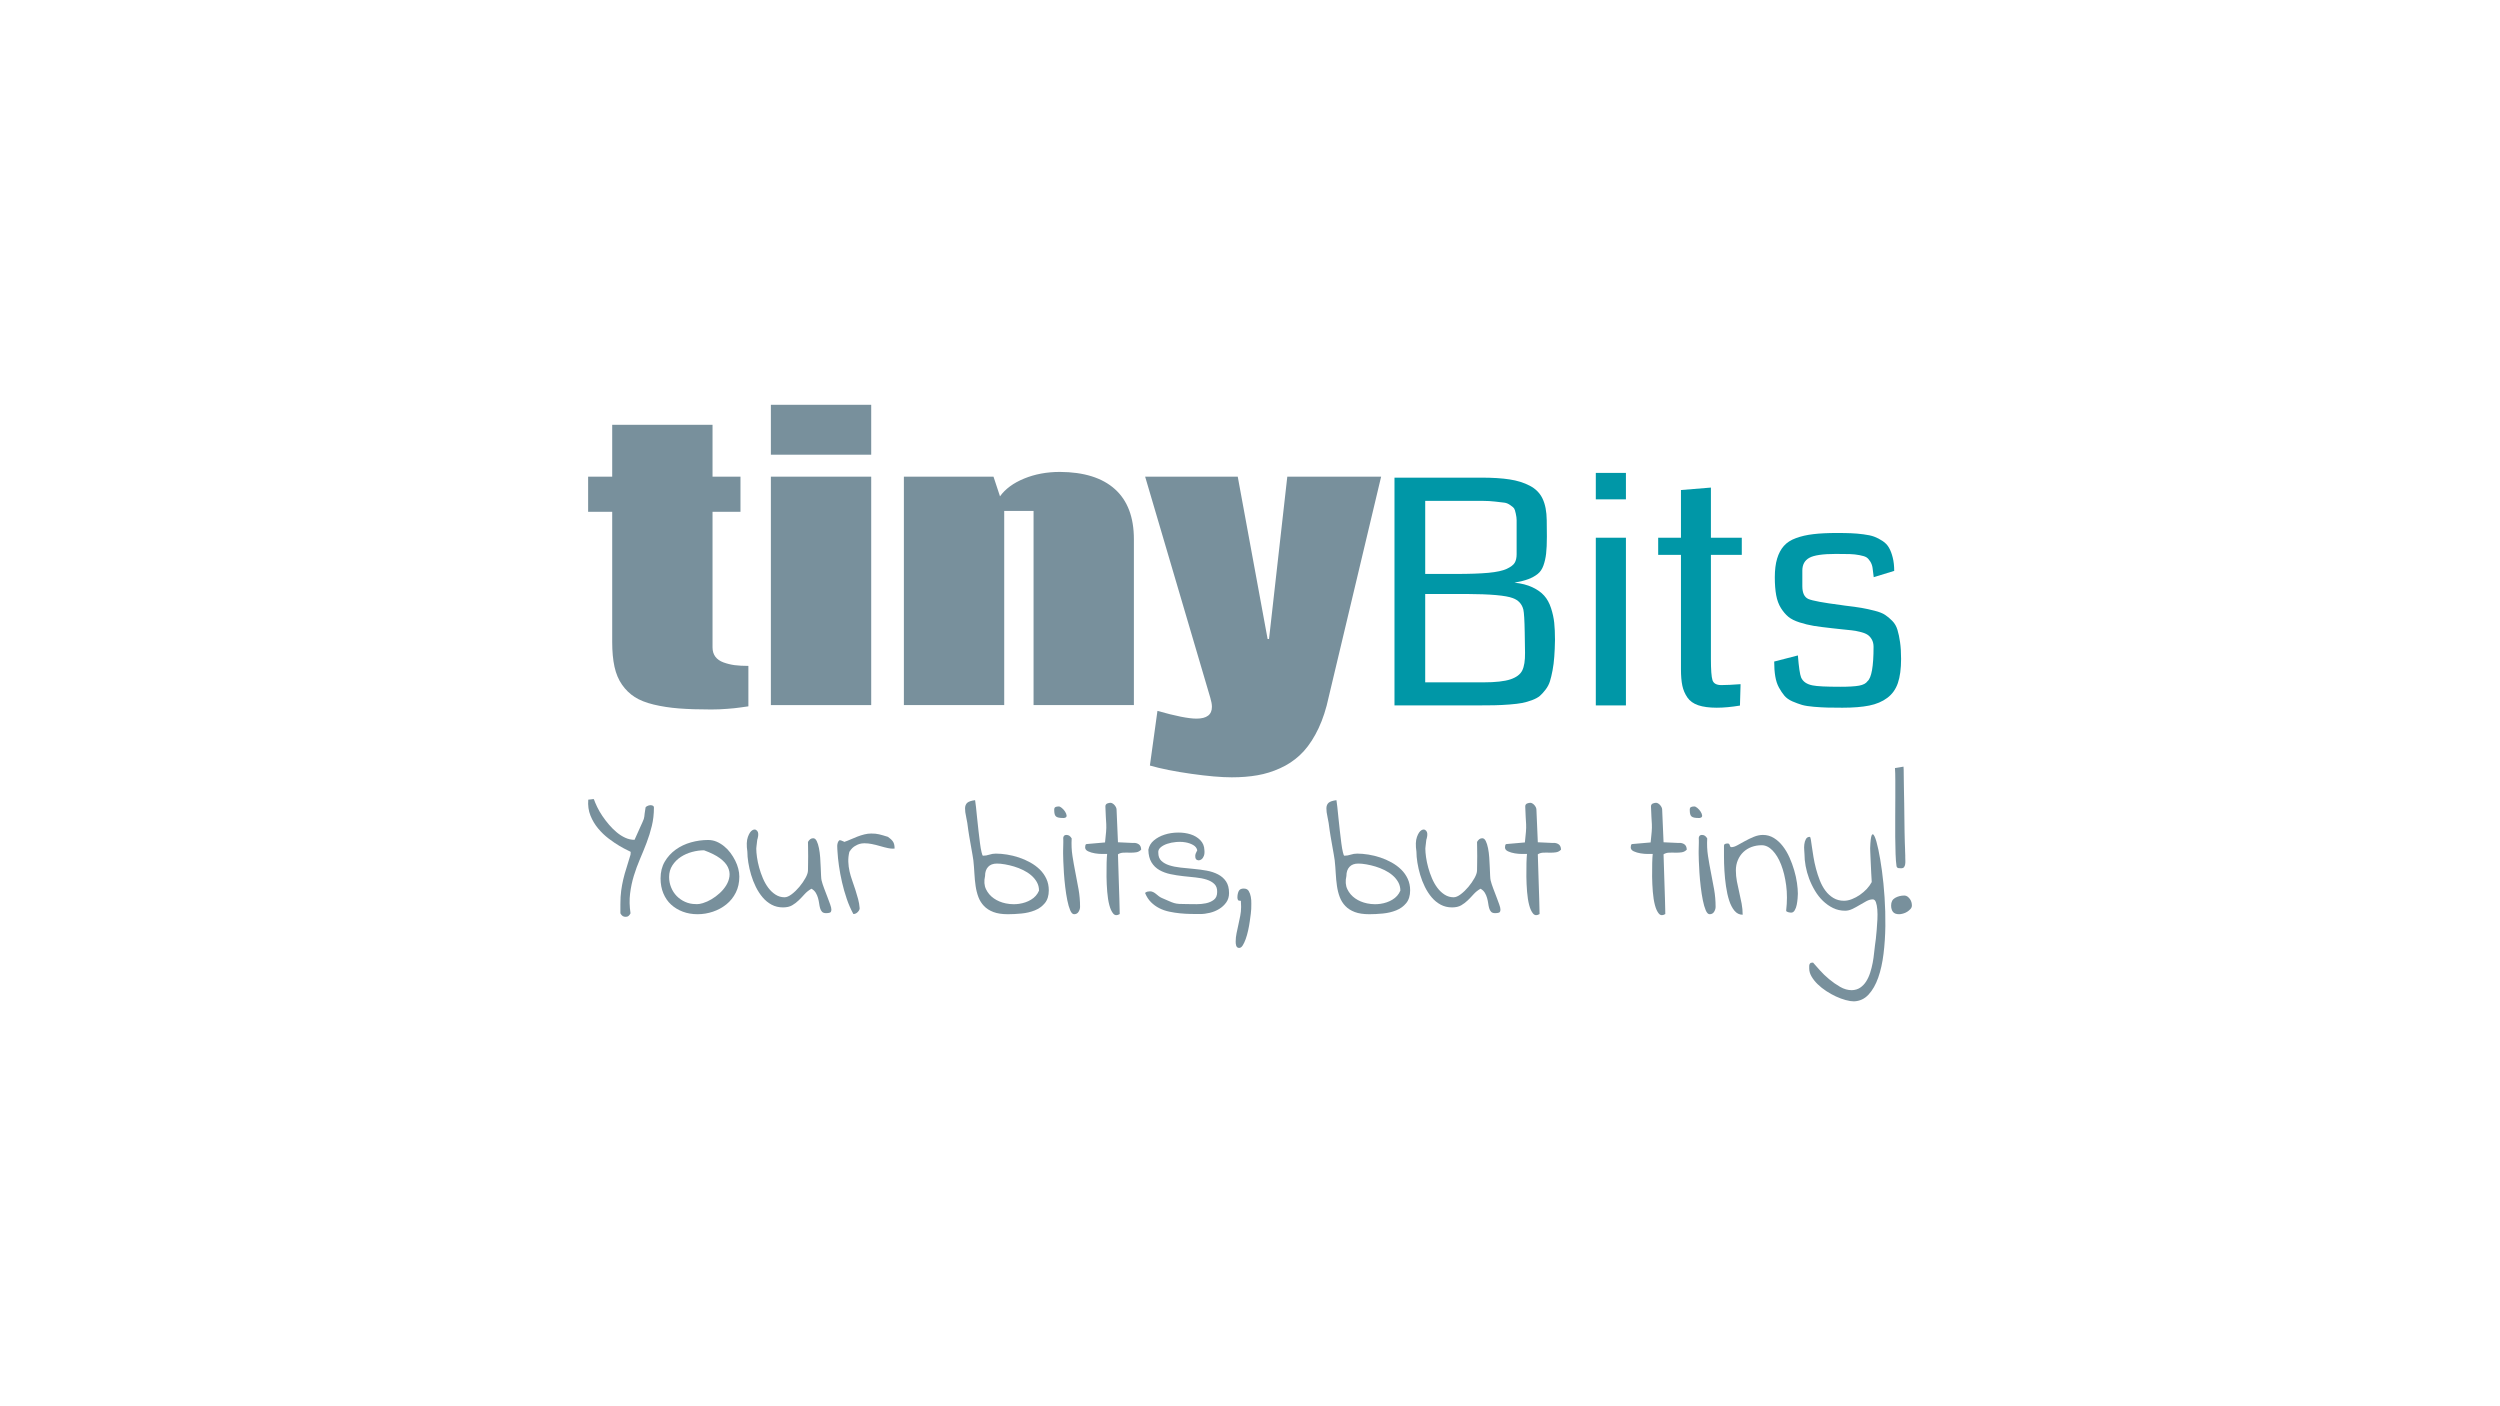 <svg version="1.1" viewBox="0.0 0.0 960.0 540.0" fill="none" stroke="none" stroke-linecap="square" stroke-miterlimit="10" xmlns:xlink="http://www.w3.org/1999/xlink" xmlns="http://www.w3.org/2000/svg">
<clipPath id="g34da94c6088_0_4.0">
<path d="m0 0l960.0 0l0 540.0l-960.0 0l0 -540.0z" clip-rule="nonzero"/>
</clipPath><g clip-path="url(#g34da94c6088_0_4.0)">
<path fill="none" d="m0 0l960.0 0l0 540.0l-960.0 0z" fill-rule="evenodd"/>
<path fill="#78909c" d="m235.084 163.134l0 19.905l-9.244 0l0 13.495l9.244 0l0 49.999c0 3.644 0.292 6.807 0.877 9.491c0.585 2.669 1.552 4.971 2.901 6.905c1.349 1.934 2.969 3.509 4.858 4.723c1.889 1.215 4.326 2.182 7.31 2.901c2.999 0.72 6.215 1.215 9.649 1.484c3.449 0.27 7.602 0.405 12.46 0.405c1.035 0 2.077 -0.022 3.126 -0.067c1.065 -0.045 2.047 -0.105 2.946 -0.18c0.9 -0.06 1.777 -0.135 2.632 -0.225c0.855 -0.09 1.604 -0.18 2.249 -0.27c0.66 -0.09 1.237 -0.172 1.732 -0.247c0.495 -0.06 0.877 -0.112 1.147 -0.157c0.27 -0.045 0.405 -0.067 0.405 -0.067l0 -15.519c-2.024 0 -3.794 -0.097 -5.308 -0.292c-1.499 -0.21 -2.924 -0.562 -4.273 -1.057c-1.349 -0.495 -2.384 -1.222 -3.104 -2.182c-0.72 -0.975 -1.08 -2.159 -1.08 -3.554l0 -52.091l10.729 0l0 -13.495l-10.729 0l0 -19.905z" fill-rule="evenodd"/><path fill="#78909c" d="m296.014 155.442l0 19.163l38.528 0l0 -19.163zm0 27.597l0 87.717l38.528 0l0 -87.717z" fill-rule="evenodd"/><path fill="#78909c" d="m407.01 181.218c-5.038 0 -9.626 0.855 -13.765 2.564c-4.138 1.709 -7.22 3.981 -9.244 6.815l-2.497 -7.557l-34.412 0l0 87.717l38.528 0l0 -74.56l11.268 0l0 74.56l38.528 0l0 -63.696c0 -8.457 -2.429 -14.867 -7.287 -19.23c-4.858 -4.363 -11.898 -6.568 -21.12 -6.613z" fill-rule="evenodd"/><path fill="#78909c" d="m439.735 183.04l25.033 84.951c0.405 1.35 0.607 2.497 0.607 3.441c0 3.014 -1.979 4.521 -5.938 4.521c-3.014 0 -8.007 -0.99 -14.979 -2.969l-2.901 20.985c4.228 1.215 9.514 2.272 15.857 3.171c6.343 0.9 11.538 1.349 15.587 1.349c3.599 0 6.882 -0.262 9.851 -0.787c2.969 -0.51 5.87 -1.409 8.704 -2.699c2.834 -1.275 5.353 -2.939 7.557 -4.993c2.204 -2.039 4.191 -4.671 5.96 -7.895c1.784 -3.209 3.239 -6.927 4.363 -11.156l20.917 -87.92l-36.032 0l-7.017 62.347l-0.54 0l-11.471 -62.347z" fill-rule="evenodd"/><path fill="#0097a7" d="m569.469 192.337c1.565 0 3.137 0.091 4.716 0.274c1.591 0.17 2.759 0.307 3.503 0.411c0.744 0.091 1.494 0.404 2.25 0.939c0.77 0.522 1.259 0.939 1.468 1.252c0.222 0.313 0.437 0.972 0.646 1.976c0.222 0.991 0.333 1.833 0.333 2.524c0 0.678 0 1.839 0 3.483c0 0.157 0 0.274 0 0.352l0 9.275c0 1.37 -0.248 2.465 -0.744 3.287c-0.483 0.822 -1.5 1.598 -3.052 2.328c-1.539 0.717 -3.894 1.226 -7.064 1.526c-3.17 0.287 -7.318 0.43 -12.445 0.43l-11.799 0l0 -28.059zm-6.398 35.749c9.236 0.039 15.184 0.567 17.845 1.585c2.152 0.783 3.503 2.25 4.05 4.403c0.274 1.213 0.45 4.148 0.528 8.805l0.117 7.807c0.039 2.974 -0.313 5.224 -1.057 6.751c-0.744 1.526 -2.27 2.674 -4.579 3.444c-2.309 0.757 -5.733 1.135 -10.273 1.135l-22.424 0l0 -33.929zm-27.589 -44.672l0 87.465l31.346 0c2.818 0 5.153 -0.02 7.005 -0.059c1.865 -0.039 3.803 -0.137 5.811 -0.293c2.022 -0.157 3.639 -0.352 4.853 -0.587c1.213 -0.235 2.472 -0.594 3.776 -1.076c1.318 -0.496 2.328 -1.044 3.033 -1.644c0.704 -0.613 1.435 -1.415 2.192 -2.407c0.77 -1.004 1.331 -2.074 1.683 -3.209c0.352 -1.135 0.685 -2.524 0.998 -4.168c0.313 -1.644 0.535 -3.392 0.665 -5.244c0.143 -1.865 0.235 -4.031 0.274 -6.496c0 -2.544 -0.098 -4.735 -0.294 -6.575c-0.196 -1.839 -0.607 -3.718 -1.233 -5.635c-0.626 -1.918 -1.5 -3.503 -2.622 -4.755c-1.109 -1.252 -2.622 -2.328 -4.54 -3.229c-1.918 -0.9 -4.207 -1.487 -6.868 -1.761c2.192 -0.391 3.979 -0.848 5.361 -1.37c1.396 -0.535 2.583 -1.194 3.561 -1.976c0.978 -0.783 1.709 -1.859 2.191 -3.229c0.496 -1.37 0.841 -2.896 1.037 -4.579c0.196 -1.683 0.294 -3.855 0.294 -6.516l-0.059 -6.34c-0.039 -3.326 -0.567 -6.066 -1.585 -8.218c-1.017 -2.152 -2.655 -3.816 -4.911 -4.99c-2.244 -1.174 -4.826 -1.983 -7.748 -2.426c-2.909 -0.457 -6.575 -0.685 -10.997 -0.685z" fill-rule="evenodd"/><path fill="#0097a7" d="m612.79 181.594l0 10.155l11.564 0l0 -10.155zm0 24.889l0 64.395l11.564 0l0 -64.395z" fill-rule="evenodd"/><path fill="#0097a7" d="m656.992 187.23l-11.505 0.939l0 18.315l-8.746 0l0 6.575l8.746 0l0 43.85c0 2.583 0.176 4.709 0.528 6.379c0.352 1.657 0.998 3.17 1.937 4.54c0.939 1.37 2.335 2.368 4.187 2.994c1.865 0.626 4.227 0.939 7.083 0.939c2.661 0 5.635 -0.274 8.922 -0.822l0.235 -8.218l0 0c-3.131 0.235 -5.596 0.352 -7.396 0.352c-1.839 0 -2.968 -0.626 -3.385 -1.878c-0.404 -1.252 -0.607 -3.992 -0.607 -8.218l0 -39.917l11.858 0l0 -6.575l-11.858 0l0 -19.254z" fill-rule="evenodd"/><path fill="#0097a7" d="m705.362 204.664c-3.561 0 -6.574 0.15 -9.04 0.45c-2.465 0.287 -4.69 0.796 -6.672 1.526c-1.97 0.717 -3.522 1.722 -4.657 3.013c-1.135 1.291 -1.996 2.915 -2.583 4.872c-0.587 1.957 -0.881 4.344 -0.881 7.162c0 2.661 0.176 4.95 0.528 6.868c0.352 1.918 0.959 3.561 1.82 4.931c0.861 1.37 1.807 2.485 2.837 3.346c1.044 0.861 2.485 1.585 4.324 2.172c1.839 0.587 3.659 1.031 5.459 1.331c1.8 0.287 4.129 0.587 6.985 0.9c0.939 0.117 2.191 0.254 3.757 0.411c1.565 0.157 2.824 0.287 3.776 0.391c0.965 0.091 2.042 0.287 3.229 0.587c1.2 0.287 2.133 0.639 2.798 1.057c0.665 0.404 1.233 1.011 1.702 1.82c0.47 0.796 0.704 1.761 0.704 2.896c0 7.514 -0.783 11.916 -2.348 13.208c-0.548 0.822 -1.618 1.383 -3.209 1.683c-1.578 0.287 -3.992 0.43 -7.24 0.43c-5.401 0 -8.942 -0.176 -10.625 -0.528c-2.231 -0.43 -3.698 -1.448 -4.403 -3.052c-0.47 -1.174 -0.881 -3.992 -1.233 -8.453l-9.099 2.348c0 2.113 0.137 4.005 0.411 5.674c0.274 1.657 0.744 3.092 1.409 4.305c0.665 1.213 1.37 2.263 2.113 3.15c0.744 0.874 1.768 1.598 3.072 2.172c1.318 0.561 2.544 1.011 3.679 1.35c1.135 0.326 2.661 0.567 4.579 0.724c1.918 0.157 3.607 0.254 5.068 0.294c1.474 0.039 3.424 0.059 5.851 0.059c4.148 0 7.579 -0.274 10.292 -0.822c2.726 -0.548 5.035 -1.526 6.927 -2.935c1.905 -1.409 3.268 -3.313 4.09 -5.714c0.822 -2.413 1.233 -5.498 1.233 -9.255c0 -2.465 -0.13 -4.598 -0.391 -6.398c-0.248 -1.8 -0.581 -3.385 -0.998 -4.755c-0.404 -1.37 -1.07 -2.524 -1.996 -3.463c-0.913 -0.939 -1.833 -1.709 -2.759 -2.309c-0.913 -0.613 -2.25 -1.141 -4.011 -1.585c-1.761 -0.457 -3.437 -0.822 -5.029 -1.096c-1.578 -0.274 -3.718 -0.567 -6.418 -0.881c-0.352 -0.039 -0.88 -0.117 -1.585 -0.235c-6.731 -0.861 -10.873 -1.631 -12.425 -2.309c-1.539 -0.691 -2.309 -2.328 -2.309 -4.911l0 -5.988c0 -2.27 0.887 -3.9 2.661 -4.892c1.787 -1.004 5.185 -1.507 10.194 -1.507c2.348 0 4.148 0.02 5.4 0.059c1.252 0.039 2.492 0.176 3.718 0.411c1.239 0.235 2.113 0.509 2.622 0.822c0.509 0.313 0.998 0.841 1.468 1.585c0.47 0.744 0.77 1.559 0.9 2.446c0.143 0.874 0.294 2.074 0.45 3.6l7.866 -2.407c0 -1.918 -0.189 -3.62 -0.567 -5.107c-0.365 -1.487 -0.841 -2.746 -1.428 -3.776c-0.587 -1.044 -1.422 -1.918 -2.505 -2.622c-1.07 -0.704 -2.133 -1.252 -3.189 -1.644c-1.057 -0.391 -2.439 -0.691 -4.148 -0.9c-1.696 -0.222 -3.261 -0.359 -4.696 -0.411c-1.422 -0.065 -3.248 -0.098 -5.479 -0.098z" fill-rule="evenodd"/><path fill="#78909c" d="m227.635 306.864c-0.224 0.045 -0.458 0.078 -0.704 0.101c-0.246 0.022 -0.469 0.045 -0.671 0.067c-0.201 0.022 -0.324 0.034 -0.369 0.034c-0.179 2.235 0.101 4.27 0.838 6.103c0.738 1.833 1.721 3.487 2.951 4.963c1.23 1.475 2.582 2.772 4.057 3.89c1.475 1.118 2.839 2.045 4.091 2.783c1.252 0.738 2.314 1.308 3.186 1.71c0.872 0.402 1.263 0.626 1.174 0.671c0 0.089 -0.011 0.257 -0.034 0.503c-0.022 0.246 -0.034 0.414 -0.034 0.503c-0.537 1.878 -1.051 3.565 -1.542 5.063c-0.492 1.498 -0.905 2.962 -1.241 4.393c-0.335 1.431 -0.604 2.895 -0.805 4.393c-0.201 1.498 -0.302 3.208 -0.302 5.13c0 0.134 0 0.369 0 0.704c0 0.335 0 0.693 0 1.073c0 0.38 0 0.738 0 1.073c0 0.335 0 0.57 0 0.704c0.268 0.492 0.559 0.838 0.872 1.039c0.313 0.201 0.693 0.302 1.14 0.302c0.447 0 0.805 -0.101 1.073 -0.302c0.268 -0.201 0.537 -0.548 0.805 -1.039c-0.402 -2.682 -0.458 -5.208 -0.168 -7.578c0.291 -2.37 0.771 -4.65 1.442 -6.84c0.671 -2.191 1.453 -4.325 2.347 -6.404c0.894 -2.079 1.744 -4.169 2.548 -6.27c0.805 -2.101 1.475 -4.258 2.012 -6.471c0.537 -2.213 0.805 -4.549 0.805 -7.008c0 -0.402 -0.168 -0.671 -0.503 -0.805c-0.251 -0.101 -0.516 -0.151 -0.792 -0.151c-0.092 0 -0.186 0.006 -0.281 0.017c-0.38 0.045 -0.749 0.168 -1.107 0.369c-0.358 0.201 -0.537 0.391 -0.537 0.57c-0.179 0.984 -0.291 1.71 -0.335 2.18c-0.045 0.469 -0.089 0.872 -0.134 1.207c-0.045 0.335 -0.112 0.648 -0.201 0.939c-0.089 0.291 -0.268 0.727 -0.537 1.308c-0.268 0.581 -0.637 1.397 -1.107 2.448c-0.469 1.051 -1.107 2.47 -1.911 4.258c-1.207 0 -2.381 -0.257 -3.521 -0.771c-1.14 -0.514 -2.235 -1.207 -3.286 -2.079c-1.051 -0.872 -2.045 -1.855 -2.984 -2.951c-0.939 -1.095 -1.8 -2.224 -2.582 -3.387c-0.782 -1.162 -1.442 -2.302 -1.978 -3.42c-0.537 -1.118 -0.961 -2.124 -1.274 -3.018z" fill-rule="evenodd"/><path fill="#78909c" d="m270.354 326.513c2.593 0.939 4.627 1.956 6.103 3.051c1.475 1.095 2.493 2.235 3.051 3.42c0.559 1.185 0.76 2.37 0.604 3.554c-0.156 1.185 -0.57 2.325 -1.241 3.42c-0.671 1.095 -1.509 2.101 -2.515 3.018c-1.006 0.917 -2.057 1.699 -3.152 2.347c-1.095 0.648 -2.191 1.14 -3.286 1.475c-0.865 0.265 -1.625 0.397 -2.281 0.397c-0.175 0 -0.342 -0.009 -0.502 -0.028c-1.431 0 -2.772 -0.279 -4.024 -0.838c-1.252 -0.559 -2.336 -1.308 -3.253 -2.247c-0.917 -0.939 -1.632 -2.045 -2.146 -3.32c-0.514 -1.274 -0.771 -2.604 -0.771 -3.99c0 -1.699 0.425 -3.197 1.274 -4.493c0.849 -1.297 1.923 -2.37 3.219 -3.219c1.297 -0.849 2.738 -1.487 4.326 -1.911c1.587 -0.425 3.118 -0.637 4.594 -0.637zm1.542 -3.957c-2.191 0 -4.37 0.302 -6.539 0.905c-2.168 0.604 -4.124 1.531 -5.868 2.783c-1.744 1.252 -3.152 2.794 -4.225 4.627c-1.073 1.833 -1.61 3.979 -1.61 6.438c0 2.101 0.358 4.013 1.073 5.734c0.715 1.721 1.71 3.163 2.984 4.326c1.274 1.162 2.772 2.068 4.493 2.716c1.721 0.648 3.61 0.972 5.667 0.972c2.012 0 3.979 -0.324 5.902 -0.972c1.923 -0.648 3.644 -1.587 5.164 -2.817c1.52 -1.229 2.727 -2.738 3.621 -4.527c0.894 -1.788 1.341 -3.823 1.341 -6.103c0 -0.984 -0.134 -2.001 -0.402 -3.051c-0.268 -1.051 -0.659 -2.09 -1.174 -3.118c-0.514 -1.028 -1.129 -2.023 -1.844 -2.984c-0.715 -0.961 -1.531 -1.811 -2.448 -2.548c-0.917 -0.738 -1.878 -1.319 -2.884 -1.744c-1.006 -0.425 -2.09 -0.637 -3.253 -0.637z" fill-rule="evenodd"/><path fill="#78909c" d="m289.757 318.537c-0.248 0 -0.512 0.077 -0.792 0.231c-0.693 0.38 -1.285 1.252 -1.777 2.615c-0.492 1.364 -0.559 3.252 -0.201 5.667c0 1.252 0.123 2.649 0.369 4.191c0.246 1.542 0.604 3.107 1.073 4.694c0.469 1.587 1.073 3.13 1.811 4.627c0.738 1.498 1.61 2.839 2.616 4.024c1.006 1.185 2.157 2.124 3.454 2.817c1.297 0.693 2.75 1.039 4.359 1.039c1.431 0 2.604 -0.268 3.521 -0.805c0.917 -0.536 1.755 -1.174 2.515 -1.911c0.76 -0.738 1.509 -1.52 2.247 -2.347c0.738 -0.827 1.621 -1.531 2.649 -2.112c0.715 0.402 1.263 0.917 1.643 1.542c0.38 0.626 0.671 1.297 0.872 2.012c0.201 0.715 0.346 1.408 0.436 2.079c0.089 0.671 0.212 1.285 0.369 1.844c0.156 0.559 0.402 1.017 0.738 1.375c0.335 0.358 0.861 0.536 1.576 0.536c0.581 0 1.062 -0.067 1.442 -0.201c0.38 -0.134 0.57 -0.536 0.57 -1.207c0 -0.447 -0.156 -1.107 -0.469 -1.978c-0.313 -0.872 -0.671 -1.833 -1.073 -2.884c-0.402 -1.051 -0.816 -2.135 -1.241 -3.253c-0.425 -1.118 -0.749 -2.124 -0.972 -3.018c-0.089 -0.313 -0.156 -0.928 -0.201 -1.844c-0.045 -0.917 -0.089 -1.978 -0.134 -3.185c-0.045 -1.207 -0.112 -2.459 -0.201 -3.755c-0.089 -1.297 -0.246 -2.504 -0.469 -3.621c-0.224 -1.118 -0.514 -2.034 -0.872 -2.75c-0.358 -0.715 -0.805 -1.073 -1.341 -1.073c-0.447 0 -0.827 0.123 -1.14 0.369c-0.313 0.246 -0.604 0.592 -0.872 1.039c0 0.402 0.011 1.118 0.034 2.146c0.022 1.028 0.034 2.124 0.034 3.286c0 1.162 -0.011 2.258 -0.034 3.286c-0.022 1.028 -0.034 1.766 -0.034 2.213c0 0.805 -0.324 1.788 -0.972 2.951c-0.648 1.162 -1.431 2.291 -2.347 3.387c-0.917 1.095 -1.889 2.034 -2.917 2.817c-1.028 0.782 -1.945 1.174 -2.75 1.174c-1.252 0 -2.403 -0.335 -3.454 -1.006c-1.051 -0.671 -1.978 -1.542 -2.783 -2.615c-0.805 -1.073 -1.498 -2.291 -2.079 -3.655c-0.581 -1.364 -1.062 -2.738 -1.442 -4.124c-0.38 -1.386 -0.659 -2.716 -0.838 -3.99c-0.179 -1.274 -0.268 -2.381 -0.268 -3.32c0 -0.134 0.022 -0.38 0.067 -0.738c0.045 -0.358 0.089 -0.738 0.134 -1.14c0.045 -0.402 0.089 -0.794 0.134 -1.174c0.045 -0.38 0.112 -0.659 0.201 -0.838c0.358 -1.386 0.291 -2.358 -0.201 -2.917c-0.293 -0.333 -0.621 -0.499 -0.985 -0.499z" fill-rule="evenodd"/><path fill="#78909c" d="m334.535 320.075c-0.849 0 -1.721 0.112 -2.616 0.335c-0.894 0.224 -1.777 0.503 -2.649 0.838c-0.872 0.335 -1.732 0.693 -2.582 1.073c-0.849 0.38 -1.677 0.704 -2.481 0.972c-0.089 -0.089 -0.313 -0.201 -0.671 -0.335c-0.358 -0.134 -0.581 -0.224 -0.671 -0.268l-0.134 0c-0.089 0 -0.134 -0.011 -0.134 -0.034c0 -0.022 -0.022 -0.034 -0.067 -0.034c-0.045 0 -0.067 0.011 -0.067 0.034c0 0.022 -0.022 0.034 -0.067 0.034l-0.134 0c-0.268 0.268 -0.458 0.581 -0.57 0.939c-0.112 0.358 -0.179 0.738 -0.201 1.14c-0.022 0.402 -0.011 0.794 0.034 1.174c0.045 0.38 0.067 0.727 0.067 1.039c0.089 1.654 0.279 3.498 0.57 5.533c0.291 2.034 0.682 4.124 1.174 6.27c0.492 2.146 1.095 4.27 1.811 6.371c0.715 2.101 1.565 4.046 2.548 5.834c0.626 0 1.185 -0.257 1.677 -0.771c0.492 -0.514 0.738 -0.995 0.738 -1.442c-0.089 -1.207 -0.291 -2.392 -0.604 -3.554c-0.313 -1.162 -0.659 -2.336 -1.039 -3.521c-0.38 -1.185 -0.782 -2.37 -1.207 -3.554c-0.425 -1.185 -0.771 -2.37 -1.039 -3.554c-0.268 -1.185 -0.425 -2.403 -0.469 -3.655c-0.045 -1.252 0.089 -2.526 0.402 -3.823c0.715 -1.162 1.542 -1.967 2.481 -2.414c0.894 -0.536 1.855 -0.827 2.884 -0.872c0.171 -0.007 0.344 -0.011 0.518 -0.011c0.869 0 1.77 0.093 2.701 0.279c1.118 0.224 2.202 0.492 3.253 0.805c1.051 0.313 2.057 0.57 3.018 0.771c0.665 0.139 1.272 0.209 1.82 0.209c0.243 0 0.475 -0.014 0.695 -0.041c0 -0.715 -0.067 -1.297 -0.201 -1.744c-0.134 -0.447 -0.324 -0.827 -0.57 -1.14c-0.246 -0.313 -0.514 -0.592 -0.805 -0.838c-0.291 -0.246 -0.615 -0.503 -0.972 -0.771c-0.715 -0.224 -1.341 -0.414 -1.878 -0.57c-0.536 -0.156 -1.039 -0.291 -1.509 -0.402c-0.469 -0.112 -0.939 -0.19 -1.408 -0.235c-0.469 -0.045 -1.017 -0.067 -1.643 -0.067z" fill-rule="evenodd"/><path fill="#78909c" d="m382.821 331.61c0.894 0 1.922 0.101 3.085 0.302c1.162 0.201 2.336 0.481 3.521 0.838c1.185 0.358 2.347 0.816 3.487 1.375c1.14 0.559 2.157 1.218 3.051 1.978c0.894 0.76 1.621 1.632 2.18 2.615c0.559 0.984 0.838 2.079 0.838 3.286c-0.626 1.475 -1.654 2.638 -3.085 3.487c-1.341 0.805 -2.861 1.33 -4.56 1.576c-0.692 0.1 -1.386 0.15 -2.082 0.15c-1.012 0 -2.028 -0.106 -3.048 -0.318c-1.721 -0.358 -3.241 -0.995 -4.56 -1.911c-1.319 -0.917 -2.325 -2.09 -3.018 -3.521c-0.693 -1.431 -0.816 -3.13 -0.369 -5.097c0 -1.475 0.391 -2.638 1.174 -3.487c0.782 -0.849 1.911 -1.274 3.387 -1.274zm-8.383 -24.343c-1.431 0.179 -2.437 0.514 -3.018 1.006c-0.536 0.492 -0.816 1.185 -0.838 2.079c-0.022 0.894 0.123 2.034 0.436 3.42c0.313 1.386 0.581 3.062 0.805 5.03c0.045 0.313 0.156 1.028 0.335 2.146c0.179 1.118 0.391 2.336 0.637 3.655c0.246 1.319 0.458 2.526 0.637 3.621c0.179 1.095 0.291 1.799 0.335 2.112c0.179 1.699 0.313 3.387 0.402 5.063c0.089 1.677 0.246 3.286 0.469 4.828c0.224 1.542 0.581 2.962 1.073 4.258c0.492 1.297 1.207 2.437 2.146 3.42c0.939 0.984 2.146 1.755 3.621 2.314c1.475 0.559 3.331 0.838 5.566 0.838c1.61 0 3.353 -0.089 5.231 -0.268c1.833 -0.179 3.532 -0.581 5.097 -1.207c1.565 -0.626 2.85 -1.554 3.856 -2.783c1.006 -1.229 1.509 -2.872 1.509 -4.929c0 -1.609 -0.313 -3.085 -0.939 -4.426c-0.626 -1.341 -1.464 -2.526 -2.515 -3.554c-1.051 -1.028 -2.28 -1.934 -3.689 -2.716c-1.408 -0.782 -2.861 -1.419 -4.359 -1.911c-1.498 -0.492 -3.007 -0.861 -4.527 -1.107c-1.52 -0.246 -2.951 -0.369 -4.292 -0.369c-0.894 0 -1.732 0.134 -2.515 0.402c-0.782 0.268 -1.576 0.402 -2.381 0.402c-0.015 0.007 -0.03 0.011 -0.045 0.011c-0.167 0 -0.353 -0.451 -0.558 -1.352c-0.224 -0.894 -0.425 -2.057 -0.604 -3.487c-0.179 -1.431 -0.369 -3.007 -0.57 -4.728c-0.201 -1.721 -0.38 -3.375 -0.536 -4.963c-0.156 -1.587 -0.302 -3.007 -0.436 -4.258c-0.134 -1.252 -0.246 -2.101 -0.335 -2.548z" fill-rule="evenodd"/><path fill="#78909c" d="m406.587 309.675c-0.032 0 -0.062 0.002 -0.092 0.006c-0.492 0 -0.894 0.078 -1.207 0.235c-0.313 0.156 -0.469 0.503 -0.469 1.039c0 0.715 0.056 1.274 0.168 1.677c0.112 0.402 0.291 0.704 0.537 0.905c0.246 0.201 0.592 0.346 1.039 0.436c0.447 0.089 1.006 0.134 1.677 0.134l0.335 0c0.715 -0.089 1.051 -0.402 1.006 -0.939c-0.045 -0.447 -0.235 -0.939 -0.57 -1.475c-0.335 -0.536 -0.76 -1.017 -1.274 -1.442c-0.465 -0.384 -0.848 -0.576 -1.149 -0.576zm2.926 10.937c-0.984 0 -1.386 0.693 -1.207 2.079c0 0.179 0 0.514 0 1.006c0 0.492 -0.011 1.006 -0.034 1.542c-0.022 0.536 -0.034 1.051 -0.034 1.542c0 0.492 0 0.827 0 1.006c0 0.492 0.022 1.419 0.067 2.783c0.045 1.364 0.123 2.906 0.235 4.627c0.112 1.721 0.279 3.521 0.503 5.398c0.224 1.878 0.492 3.588 0.805 5.13c0.313 1.542 0.682 2.817 1.107 3.823c0.425 1.006 0.928 1.509 1.509 1.509c0.76 0 1.33 -0.313 1.71 -0.939c0.38 -0.626 0.57 -1.252 0.57 -1.878c0 -2.325 -0.19 -4.56 -0.57 -6.706c-0.38 -2.146 -0.782 -4.281 -1.207 -6.404c-0.425 -2.124 -0.805 -4.27 -1.14 -6.438c-0.335 -2.168 -0.436 -4.415 -0.302 -6.74c-0.268 -0.447 -0.559 -0.782 -0.872 -1.006c-0.313 -0.224 -0.693 -0.335 -1.14 -0.335z" fill-rule="evenodd"/><path fill="#78909c" d="m426.413 308.273c-0.134 0 -0.324 0.022 -0.57 0.067c-0.246 0.045 -0.469 0.112 -0.671 0.201c-0.201 0.089 -0.369 0.224 -0.503 0.402c-0.134 0.179 -0.201 0.425 -0.201 0.738c0.045 1.609 0.101 2.917 0.168 3.923c0.067 1.006 0.123 1.967 0.168 2.884c0.045 0.917 0.022 1.9 -0.067 2.951c-0.089 1.051 -0.224 2.403 -0.402 4.057l-6.908 0.604c-0.358 0 -0.57 0.168 -0.637 0.503c-0.067 0.335 -0.101 0.592 -0.101 0.771c0 0.671 0.391 1.185 1.174 1.542c0.782 0.358 1.654 0.615 2.616 0.771c0.961 0.156 1.889 0.235 2.783 0.235l1.878 0c-0.089 0.715 -0.156 1.878 -0.201 3.487c-0.045 1.609 -0.056 3.364 -0.034 5.264c0.022 1.9 0.112 3.823 0.268 5.767c0.156 1.945 0.425 3.644 0.805 5.097c0.38 1.453 0.883 2.548 1.509 3.286c0.339 0.399 0.736 0.599 1.193 0.599c0.387 0 0.817 -0.144 1.289 -0.431c0 -0.134 -0.011 -0.76 -0.034 -1.878c-0.022 -1.118 -0.056 -2.47 -0.101 -4.057c-0.045 -1.587 -0.101 -3.32 -0.168 -5.197c-0.067 -1.878 -0.123 -3.644 -0.168 -5.298c-0.045 -1.654 -0.089 -3.085 -0.134 -4.292c-0.045 -1.207 -0.067 -1.945 -0.067 -2.213c0.626 -0.402 1.341 -0.615 2.146 -0.637c0.402 -0.011 0.808 -0.017 1.216 -0.017c0.408 0 0.819 0.006 1.232 0.017c0.138 0.004 0.275 0.006 0.411 0.006c0.68 0 1.337 -0.047 1.97 -0.14c0.76 -0.112 1.408 -0.458 1.945 -1.039c-0.045 -1.028 -0.391 -1.732 -1.039 -2.112c-0.525 -0.308 -1.086 -0.461 -1.684 -0.461c-0.141 0 -0.283 0.009 -0.428 0.026l-5.768 -0.268l-0.537 -12.541c0 -0.268 -0.067 -0.548 -0.201 -0.838c-0.134 -0.291 -0.313 -0.57 -0.537 -0.838c-0.224 -0.268 -0.481 -0.492 -0.771 -0.671c-0.291 -0.179 -0.57 -0.268 -0.838 -0.268z" fill-rule="evenodd"/><path fill="#78909c" d="m452.476 319.705c-0.081 0 -0.162 4.8828125E-4 -0.243 0.002c-1.788 0.022 -3.476 0.291 -5.063 0.805c-1.587 0.514 -2.951 1.252 -4.091 2.213c-1.14 0.961 -1.844 2.157 -2.113 3.588c0.045 1.967 0.447 3.577 1.207 4.828c0.76 1.252 1.766 2.235 3.018 2.951c1.252 0.715 2.671 1.241 4.259 1.576c1.587 0.335 3.208 0.592 4.862 0.771c1.654 0.179 3.264 0.346 4.829 0.503c1.565 0.156 2.973 0.436 4.225 0.838c1.252 0.402 2.247 0.972 2.984 1.71c0.738 0.738 1.084 1.755 1.039 3.051c0 1.341 -0.425 2.336 -1.274 2.984c-0.849 0.648 -1.878 1.095 -3.085 1.341c-1.107 0.225 -2.269 0.338 -3.489 0.338c-0.111 0 -0.222 -9.460449E-4 -0.334 -0.003c-1.341 -0.022 -2.481 -0.034 -3.42 -0.034c-1.207 0 -2.191 -0.022 -2.951 -0.067c-0.76 -0.045 -1.431 -0.156 -2.012 -0.335c-0.581 -0.179 -1.218 -0.425 -1.911 -0.738c-0.693 -0.313 -1.621 -0.715 -2.783 -1.207c-0.402 -0.179 -0.782 -0.402 -1.14 -0.671c-0.358 -0.268 -0.704 -0.548 -1.039 -0.838c-0.335 -0.291 -0.704 -0.536 -1.107 -0.738c-0.402 -0.201 -0.805 -0.302 -1.207 -0.302c-0.358 0 -0.682 0.034 -0.972 0.101c-0.291 0.067 -0.615 0.235 -0.972 0.503c0.581 1.431 1.341 2.615 2.28 3.554c0.939 0.939 2.001 1.71 3.186 2.314c1.185 0.604 2.47 1.051 3.856 1.341c1.386 0.291 2.761 0.503 4.124 0.637c1.364 0.134 2.705 0.212 4.024 0.235c1.319 0.022 2.56 0.034 3.722 0.034c1.162 0 2.392 -0.156 3.689 -0.469c1.297 -0.313 2.493 -0.805 3.588 -1.475c1.095 -0.671 2.001 -1.509 2.716 -2.515c0.715 -1.006 1.073 -2.202 1.073 -3.588c0 -1.833 -0.38 -3.32 -1.14 -4.46c-0.76 -1.14 -1.788 -2.045 -3.085 -2.716c-1.297 -0.671 -2.75 -1.151 -4.359 -1.442c-1.61 -0.291 -3.275 -0.514 -4.996 -0.671c-1.721 -0.156 -3.398 -0.324 -5.03 -0.503c-1.632 -0.179 -3.074 -0.469 -4.326 -0.872c-1.252 -0.402 -2.269 -0.972 -3.051 -1.71c-0.782 -0.738 -1.174 -1.777 -1.174 -3.118c-0.089 -0.76 0.19 -1.431 0.838 -2.012c0.648 -0.581 1.498 -1.051 2.548 -1.408c1.051 -0.358 2.213 -0.592 3.487 -0.704c0.455 -0.04 0.9 -0.06 1.335 -0.06c0.783 0 1.534 0.065 2.253 0.194c1.118 0.201 2.101 0.548 2.951 1.039c0.849 0.492 1.364 1.162 1.542 2.012c-0.492 0.849 -0.749 1.554 -0.771 2.112c-0.022 0.559 0.078 0.984 0.302 1.274c0.224 0.291 0.537 0.447 0.939 0.469c0.029 0.002 0.057 0.002 0.086 0.002c0.372 0 0.735 -0.135 1.088 -0.405c0.38 -0.291 0.682 -0.727 0.905 -1.308c0.224 -0.581 0.291 -1.319 0.201 -2.213c-0.045 -1.52 -0.57 -2.794 -1.576 -3.823c-1.006 -1.028 -2.258 -1.777 -3.756 -2.247c-1.43 -0.448 -2.992 -0.672 -4.686 -0.672z" fill-rule="evenodd"/><path fill="#78909c" d="m477.583 341.2c-0.984 0 -1.632 0.346 -1.945 1.039c-0.313 0.693 -0.469 1.487 -0.469 2.381c0 0.358 0.067 0.671 0.201 0.939c0.115 0.23 0.411 0.345 0.887 0.345c0.079 0 0.164 -0.003 0.253 -0.01c0 0.089 0 0.246 0 0.469c0 0.224 0.011 0.469 0.034 0.738c0.022 0.268 0.034 0.536 0.034 0.805c0 0.268 0 0.447 0 0.536c0 1.073 -0.112 2.168 -0.335 3.286c-0.224 1.118 -0.458 2.235 -0.704 3.353c-0.246 1.118 -0.481 2.213 -0.704 3.286c-0.224 1.073 -0.335 2.146 -0.335 3.219c0 0.224 0.011 0.481 0.034 0.771c0.022 0.291 0.078 0.559 0.168 0.805c0.089 0.246 0.224 0.447 0.402 0.604c0.179 0.156 0.425 0.235 0.738 0.235c0.492 0 0.939 -0.313 1.341 -0.939c0.402 -0.626 0.782 -1.431 1.14 -2.414c0.358 -0.984 0.671 -2.079 0.939 -3.286c0.268 -1.207 0.481 -2.37 0.637 -3.487c0.156 -1.118 0.291 -2.112 0.402 -2.984c0.112 -0.872 0.168 -1.487 0.168 -1.844c0 -0.536 0.011 -1.241 0.034 -2.112c0.022 -0.872 -0.045 -1.732 -0.201 -2.582c-0.156 -0.849 -0.425 -1.587 -0.805 -2.213c-0.38 -0.626 -1.017 -0.939 -1.911 -0.939z" fill-rule="evenodd"/><path fill="#78909c" d="m521.577 331.61c0.894 0 1.923 0.101 3.085 0.302c1.162 0.201 2.336 0.481 3.521 0.838c1.185 0.358 2.347 0.816 3.487 1.375c1.14 0.559 2.157 1.218 3.051 1.978c0.894 0.76 1.621 1.632 2.18 2.615c0.559 0.984 0.838 2.079 0.838 3.286c-0.626 1.475 -1.654 2.638 -3.085 3.487c-1.341 0.805 -2.861 1.33 -4.56 1.576c-0.692 0.1 -1.386 0.15 -2.082 0.15c-1.012 0 -2.028 -0.106 -3.048 -0.318c-1.721 -0.358 -3.241 -0.995 -4.56 -1.911c-1.319 -0.917 -2.325 -2.09 -3.018 -3.521c-0.693 -1.431 -0.816 -3.13 -0.369 -5.097c0 -1.475 0.391 -2.638 1.174 -3.487c0.782 -0.849 1.911 -1.274 3.387 -1.274zm-8.383 -24.343c-1.431 0.179 -2.437 0.514 -3.018 1.006c-0.536 0.492 -0.816 1.185 -0.838 2.079c-0.022 0.894 0.123 2.034 0.436 3.42c0.313 1.386 0.581 3.062 0.805 5.03c0.045 0.313 0.156 1.028 0.335 2.146c0.179 1.118 0.391 2.336 0.637 3.655c0.246 1.319 0.458 2.526 0.637 3.621c0.179 1.095 0.291 1.799 0.335 2.112c0.179 1.699 0.313 3.387 0.402 5.063c0.089 1.677 0.246 3.286 0.469 4.828c0.224 1.542 0.581 2.962 1.073 4.258c0.492 1.297 1.207 2.437 2.146 3.42c0.939 0.984 2.146 1.755 3.621 2.314c1.475 0.559 3.331 0.838 5.566 0.838c1.61 0 3.353 -0.089 5.231 -0.268c1.833 -0.179 3.532 -0.581 5.097 -1.207c1.565 -0.626 2.85 -1.554 3.856 -2.783c1.006 -1.229 1.509 -2.872 1.509 -4.929c0 -1.609 -0.313 -3.085 -0.939 -4.426c-0.626 -1.341 -1.464 -2.526 -2.515 -3.554c-1.051 -1.028 -2.28 -1.934 -3.689 -2.716c-1.408 -0.782 -2.861 -1.419 -4.359 -1.911c-1.498 -0.492 -3.007 -0.861 -4.527 -1.107c-1.52 -0.246 -2.951 -0.369 -4.292 -0.369c-0.894 0 -1.733 0.134 -2.515 0.402c-0.782 0.268 -1.576 0.402 -2.381 0.402c-0.015 0.007 -0.03 0.011 -0.045 0.011c-0.167 0 -0.354 -0.451 -0.558 -1.352c-0.224 -0.894 -0.425 -2.057 -0.604 -3.487c-0.179 -1.431 -0.369 -3.007 -0.57 -4.728c-0.201 -1.721 -0.38 -3.375 -0.536 -4.963c-0.156 -1.587 -0.302 -3.007 -0.436 -4.258c-0.134 -1.252 -0.246 -2.101 -0.335 -2.548z" fill-rule="evenodd"/><path fill="#78909c" d="m546.68 318.537c-0.247 0 -0.512 0.077 -0.792 0.231c-0.693 0.38 -1.285 1.252 -1.777 2.615c-0.492 1.364 -0.559 3.252 -0.201 5.667c0 1.252 0.123 2.649 0.369 4.191c0.246 1.542 0.604 3.107 1.073 4.694c0.469 1.587 1.073 3.13 1.811 4.627c0.738 1.498 1.61 2.839 2.615 4.024c1.006 1.185 2.157 2.124 3.454 2.817c1.297 0.693 2.75 1.039 4.359 1.039c1.431 0 2.604 -0.268 3.521 -0.805c0.917 -0.536 1.755 -1.174 2.515 -1.911c0.76 -0.738 1.509 -1.52 2.247 -2.347c0.738 -0.827 1.621 -1.531 2.649 -2.112c0.715 0.402 1.263 0.917 1.643 1.542c0.38 0.626 0.671 1.297 0.872 2.012c0.201 0.715 0.346 1.408 0.436 2.079c0.089 0.671 0.212 1.285 0.369 1.844c0.156 0.559 0.402 1.017 0.738 1.375c0.335 0.358 0.861 0.536 1.576 0.536c0.581 0 1.062 -0.067 1.442 -0.201c0.38 -0.134 0.57 -0.536 0.57 -1.207c0 -0.447 -0.156 -1.107 -0.469 -1.978c-0.313 -0.872 -0.671 -1.833 -1.073 -2.884c-0.402 -1.051 -0.816 -2.135 -1.241 -3.253c-0.425 -1.118 -0.749 -2.124 -0.972 -3.018c-0.089 -0.313 -0.156 -0.928 -0.201 -1.844c-0.045 -0.917 -0.089 -1.978 -0.134 -3.185c-0.045 -1.207 -0.112 -2.459 -0.201 -3.755c-0.089 -1.297 -0.246 -2.504 -0.469 -3.621c-0.224 -1.118 -0.514 -2.034 -0.872 -2.75c-0.358 -0.715 -0.805 -1.073 -1.341 -1.073c-0.447 0 -0.827 0.123 -1.14 0.369c-0.313 0.246 -0.604 0.592 -0.872 1.039c0 0.402 0.011 1.118 0.034 2.146c0.022 1.028 0.034 2.124 0.034 3.286c0 1.162 -0.011 2.258 -0.034 3.286c-0.022 1.028 -0.034 1.766 -0.034 2.213c0 0.805 -0.324 1.788 -0.972 2.951c-0.648 1.162 -1.431 2.291 -2.347 3.387c-0.917 1.095 -1.889 2.034 -2.917 2.817c-1.028 0.782 -1.945 1.174 -2.75 1.174c-1.252 0 -2.403 -0.335 -3.454 -1.006c-1.051 -0.671 -1.978 -1.542 -2.783 -2.615c-0.805 -1.073 -1.498 -2.291 -2.079 -3.655c-0.581 -1.364 -1.062 -2.738 -1.442 -4.124c-0.38 -1.386 -0.659 -2.716 -0.838 -3.99c-0.179 -1.274 -0.268 -2.381 -0.268 -3.32c0 -0.134 0.022 -0.38 0.067 -0.738c0.045 -0.358 0.089 -0.738 0.134 -1.14c0.045 -0.402 0.089 -0.794 0.134 -1.174c0.045 -0.38 0.112 -0.659 0.201 -0.838c0.358 -1.386 0.291 -2.358 -0.201 -2.917c-0.293 -0.333 -0.621 -0.499 -0.985 -0.499z" fill-rule="evenodd"/><path fill="#78909c" d="m587.635 308.273c-0.134 0 -0.324 0.022 -0.57 0.067c-0.246 0.045 -0.469 0.112 -0.671 0.201c-0.201 0.089 -0.369 0.224 -0.503 0.402c-0.134 0.179 -0.201 0.425 -0.201 0.738c0.045 1.609 0.101 2.917 0.168 3.923c0.067 1.006 0.123 1.967 0.168 2.884c0.045 0.917 0.022 1.9 -0.067 2.951c-0.089 1.051 -0.224 2.403 -0.402 4.057l-6.908 0.604c-0.358 0 -0.57 0.168 -0.637 0.503c-0.067 0.335 -0.101 0.592 -0.101 0.771c0 0.671 0.391 1.185 1.174 1.542c0.782 0.358 1.654 0.615 2.616 0.771c0.961 0.156 1.889 0.235 2.783 0.235l1.878 0c-0.089 0.715 -0.156 1.878 -0.201 3.487c-0.045 1.609 -0.056 3.364 -0.034 5.264c0.022 1.9 0.112 3.823 0.268 5.767c0.156 1.945 0.425 3.644 0.805 5.097c0.38 1.453 0.883 2.548 1.509 3.286c0.339 0.399 0.736 0.599 1.193 0.599c0.387 0 0.817 -0.144 1.289 -0.431c0 -0.134 -0.011 -0.76 -0.034 -1.878c-0.022 -1.118 -0.056 -2.47 -0.101 -4.057c-0.045 -1.587 -0.101 -3.32 -0.168 -5.197c-0.067 -1.878 -0.123 -3.644 -0.168 -5.298c-0.045 -1.654 -0.089 -3.085 -0.134 -4.292c-0.045 -1.207 -0.067 -1.945 -0.067 -2.213c0.626 -0.402 1.341 -0.615 2.146 -0.637c0.402 -0.011 0.808 -0.017 1.216 -0.017c0.408 0 0.819 0.006 1.232 0.017c0.138 0.004 0.275 0.006 0.411 0.006c0.68 0 1.337 -0.047 1.97 -0.14c0.76 -0.112 1.408 -0.458 1.945 -1.039c-0.045 -1.028 -0.391 -1.732 -1.039 -2.112c-0.525 -0.308 -1.086 -0.461 -1.684 -0.461c-0.141 0 -0.284 0.009 -0.428 0.026l-5.768 -0.268l-0.536 -12.541c0 -0.268 -0.067 -0.548 -0.201 -0.838c-0.134 -0.291 -0.313 -0.57 -0.537 -0.838c-0.224 -0.268 -0.481 -0.492 -0.771 -0.671c-0.291 -0.179 -0.57 -0.268 -0.838 -0.268z" fill-rule="evenodd"/><path fill="#78909c" d="m650.634 309.675c-0.032 0 -0.062 0.002 -0.092 0.006c-0.492 0 -0.894 0.078 -1.207 0.235c-0.313 0.156 -0.469 0.503 -0.469 1.039c0 0.715 0.056 1.274 0.168 1.677c0.112 0.402 0.291 0.704 0.536 0.905c0.246 0.201 0.592 0.346 1.039 0.436c0.447 0.089 1.006 0.134 1.677 0.134l0.335 0c0.715 -0.089 1.051 -0.402 1.006 -0.939c-0.045 -0.447 -0.235 -0.939 -0.57 -1.475c-0.335 -0.536 -0.76 -1.017 -1.274 -1.442c-0.465 -0.384 -0.848 -0.576 -1.149 -0.576zm2.926 10.937c-0.984 0 -1.386 0.693 -1.207 2.079c0 0.179 0 0.514 0 1.006c0 0.492 -0.011 1.006 -0.034 1.542c-0.022 0.536 -0.034 1.051 -0.034 1.542c0 0.492 0 0.827 0 1.006c0 0.492 0.022 1.419 0.067 2.783c0.045 1.364 0.123 2.906 0.235 4.627c0.112 1.721 0.279 3.521 0.503 5.398c0.224 1.878 0.492 3.588 0.805 5.13c0.313 1.542 0.682 2.817 1.107 3.823c0.425 1.006 0.928 1.509 1.509 1.509c0.76 0 1.33 -0.313 1.71 -0.939c0.38 -0.626 0.57 -1.252 0.57 -1.878c0 -2.325 -0.19 -4.56 -0.57 -6.706c-0.38 -2.146 -0.782 -4.281 -1.207 -6.404c-0.425 -2.124 -0.805 -4.27 -1.14 -6.438c-0.335 -2.168 -0.436 -4.415 -0.302 -6.74c-0.268 -0.447 -0.559 -0.782 -0.872 -1.006c-0.313 -0.224 -0.693 -0.335 -1.14 -0.335zm-17.638 -12.339c-0.134 0 -0.324 0.022 -0.57 0.067c-0.246 0.045 -0.469 0.112 -0.671 0.201c-0.201 0.089 -0.369 0.224 -0.503 0.402c-0.134 0.179 -0.201 0.425 -0.201 0.738c0.045 1.609 0.101 2.917 0.168 3.923c0.067 1.006 0.123 1.967 0.168 2.884c0.045 0.917 0.022 1.9 -0.067 2.951c-0.089 1.051 -0.224 2.403 -0.402 4.057l-6.908 0.604c-0.358 0 -0.57 0.168 -0.637 0.503c-0.067 0.335 -0.101 0.592 -0.101 0.771c0 0.671 0.391 1.185 1.174 1.542c0.782 0.358 1.654 0.615 2.615 0.771c0.961 0.156 1.889 0.235 2.783 0.235l1.878 0c-0.089 0.715 -0.156 1.878 -0.201 3.487c-0.045 1.609 -0.056 3.364 -0.034 5.264c0.022 1.9 0.112 3.823 0.268 5.767c0.156 1.945 0.425 3.644 0.805 5.097c0.38 1.453 0.883 2.548 1.509 3.286c0.339 0.399 0.736 0.599 1.193 0.599c0.387 0 0.817 -0.144 1.289 -0.431c0 -0.134 -0.011 -0.76 -0.034 -1.878c-0.022 -1.118 -0.056 -2.47 -0.101 -4.057c-0.045 -1.587 -0.101 -3.32 -0.168 -5.197c-0.067 -1.878 -0.123 -3.644 -0.168 -5.298c-0.045 -1.654 -0.089 -3.085 -0.134 -4.292c-0.045 -1.207 -0.067 -1.945 -0.067 -2.213c0.626 -0.402 1.341 -0.615 2.146 -0.637c0.402 -0.011 0.808 -0.017 1.216 -0.017c0.408 0 0.819 0.006 1.232 0.017c0.138 0.004 0.275 0.006 0.411 0.006c0.68 0 1.337 -0.047 1.97 -0.14c0.76 -0.112 1.408 -0.458 1.945 -1.039c-0.045 -1.028 -0.391 -1.732 -1.039 -2.112c-0.525 -0.308 -1.086 -0.461 -1.684 -0.461c-0.141 0 -0.283 0.009 -0.428 0.026l-5.768 -0.268l-0.536 -12.541c0 -0.268 -0.067 -0.548 -0.201 -0.838c-0.134 -0.291 -0.313 -0.57 -0.536 -0.838c-0.224 -0.268 -0.481 -0.492 -0.771 -0.671c-0.291 -0.179 -0.57 -0.268 -0.838 -0.268z" fill-rule="evenodd"/><path fill="#78909c" d="m676.965 320.612c-1.162 0 -2.336 0.246 -3.521 0.738c-1.185 0.492 -2.303 1.028 -3.353 1.609c-1.051 0.581 -2.023 1.118 -2.917 1.609c-0.894 0.492 -1.654 0.738 -2.28 0.738c-0.224 0 -0.38 -0.078 -0.469 -0.235c-0.089 -0.156 -0.156 -0.324 -0.201 -0.503c-0.045 -0.179 -0.123 -0.335 -0.235 -0.469c-0.112 -0.134 -0.302 -0.201 -0.57 -0.201c-0.358 0 -0.682 0.056 -0.972 0.168c-0.291 0.112 -0.436 0.369 -0.436 0.771c0 0.984 0 2.336 0 4.057c0 1.721 0.056 3.554 0.168 5.499c0.112 1.945 0.313 3.923 0.604 5.935c0.291 2.012 0.693 3.823 1.207 5.432c0.514 1.609 1.196 2.928 2.045 3.957c0.849 1.028 1.9 1.542 3.152 1.542c0 -1.431 -0.134 -2.861 -0.402 -4.292c-0.268 -1.431 -0.57 -2.85 -0.905 -4.258c-0.335 -1.408 -0.637 -2.817 -0.905 -4.225c-0.268 -1.408 -0.402 -2.828 -0.402 -4.258c0 -1.431 0.257 -2.75 0.771 -3.957c0.514 -1.207 1.218 -2.235 2.112 -3.085c0.894 -0.849 1.945 -1.498 3.152 -1.945c1.207 -0.447 2.504 -0.671 3.89 -0.671c1.475 0 2.861 0.671 4.158 2.012c1.297 1.341 2.392 3.152 3.286 5.432c0.894 2.28 1.542 4.929 1.945 7.947c0.402 3.018 0.402 6.248 0 9.69c0 0.179 0.078 0.313 0.235 0.402c0.156 0.089 0.346 0.168 0.57 0.235c0.224 0.067 0.447 0.112 0.671 0.134c0.224 0.022 0.38 0.034 0.469 0.034c0.536 0 0.984 -0.302 1.341 -0.905c0.358 -0.604 0.615 -1.308 0.771 -2.112c0.156 -0.805 0.268 -1.609 0.335 -2.414c0.067 -0.805 0.101 -1.408 0.101 -1.811c0 -1.162 -0.112 -2.537 -0.335 -4.124c-0.224 -1.587 -0.581 -3.219 -1.073 -4.895c-0.492 -1.677 -1.095 -3.32 -1.811 -4.929c-0.715 -1.609 -1.576 -3.062 -2.582 -4.359c-1.006 -1.297 -2.146 -2.336 -3.42 -3.118c-1.274 -0.782 -2.671 -1.174 -4.192 -1.174z" fill-rule="evenodd"/><path fill="#78909c" d="m719.132 320.368c-0.138 0 -0.267 0.115 -0.386 0.344c-0.313 0.604 -0.514 2.269 -0.604 4.996c0 0.179 0.011 0.604 0.034 1.274c0.022 0.671 0.056 1.464 0.101 2.381c0.045 0.917 0.089 1.889 0.134 2.917c0.045 1.028 0.089 1.978 0.134 2.85c0.045 0.872 0.089 1.643 0.134 2.314c0.045 0.671 0.067 1.095 0.067 1.274c-0.447 0.849 -1.073 1.721 -1.878 2.615c-0.805 0.849 -1.688 1.609 -2.649 2.28c-0.961 0.671 -1.978 1.218 -3.051 1.643c-1.073 0.425 -2.101 0.637 -3.085 0.637c-1.52 0 -2.873 -0.358 -4.057 -1.073c-1.185 -0.715 -2.202 -1.643 -3.051 -2.783c-0.849 -1.14 -1.565 -2.448 -2.146 -3.923c-0.581 -1.475 -1.073 -2.973 -1.475 -4.493c-0.402 -1.52 -0.727 -3.018 -0.972 -4.493c-0.246 -1.475 -0.447 -2.783 -0.604 -3.923c-0.156 -1.14 -0.291 -2.068 -0.402 -2.783c-0.112 -0.715 -0.257 -1.073 -0.436 -1.073c-0.671 0 -1.162 0.291 -1.475 0.872c-0.313 0.581 -0.514 1.252 -0.604 2.012c-0.089 0.76 -0.101 1.498 -0.034 2.213c0.067 0.715 0.101 1.229 0.101 1.542c0 1.431 0.145 2.951 0.436 4.56c0.291 1.609 0.738 3.219 1.341 4.828c0.604 1.609 1.352 3.163 2.247 4.661c0.894 1.498 1.923 2.805 3.085 3.923c1.162 1.118 2.448 2.023 3.856 2.716c1.408 0.693 2.962 1.039 4.661 1.039c0.894 0 1.811 -0.224 2.75 -0.671c0.939 -0.447 1.867 -0.95 2.783 -1.509c0.917 -0.559 1.799 -1.062 2.649 -1.509c0.849 -0.447 1.654 -0.671 2.414 -0.671c0.537 0 0.939 0.369 1.207 1.107c0.268 0.738 0.447 1.677 0.537 2.817c0.089 1.14 0.101 2.403 0.034 3.789c-0.067 1.386 -0.156 2.716 -0.268 3.99c-0.112 1.274 -0.224 2.437 -0.335 3.487c-0.112 1.051 -0.212 1.799 -0.302 2.247c-0.134 0.894 -0.257 1.945 -0.369 3.152c-0.112 1.207 -0.291 2.459 -0.536 3.755c-0.246 1.297 -0.57 2.571 -0.972 3.823c-0.402 1.252 -0.917 2.37 -1.542 3.353c-0.626 0.984 -1.386 1.777 -2.28 2.381c-0.894 0.604 -1.967 0.928 -3.219 0.972c-1.52 0 -3.018 -0.425 -4.493 -1.274c-1.475 -0.849 -2.884 -1.833 -4.225 -2.951c-1.341 -1.118 -2.537 -2.269 -3.588 -3.454c-1.051 -1.185 -1.911 -2.157 -2.582 -2.917c-0.358 0 -0.671 0.045 -0.939 0.134c-0.179 0.134 -0.313 0.302 -0.402 0.503c-0.089 0.201 -0.134 0.447 -0.134 0.738c0 0.291 0 0.592 0 0.905c0 1.028 0.302 2.057 0.905 3.085c0.604 1.028 1.386 2.012 2.347 2.951c0.961 0.939 2.057 1.811 3.286 2.615c1.229 0.805 2.47 1.498 3.722 2.079c1.252 0.581 2.493 1.039 3.722 1.375c1.229 0.335 2.291 0.503 3.186 0.503c2.235 -0.089 4.113 -0.961 5.633 -2.615c1.52 -1.654 2.75 -3.811 3.689 -6.471c0.939 -2.66 1.621 -5.711 2.045 -9.154c0.425 -3.443 0.659 -7.008 0.704 -10.696c0.045 -3.688 -0.056 -7.366 -0.302 -11.032c-0.246 -3.666 -0.581 -7.053 -1.006 -10.16c-0.425 -3.107 -0.883 -5.823 -1.375 -8.148c-0.492 -2.325 -0.961 -3.979 -1.408 -4.963c-0.277 -0.61 -0.528 -0.914 -0.754 -0.914z" fill-rule="evenodd"/><path fill="#78909c" d="m730.952 294.391l-3.286 0.536c0.089 1.162 0.134 2.772 0.134 4.828c0 1.967 0 4.147 0 6.538c0 2.392 -0.011 4.896 -0.034 7.511c-0.022 2.615 -0.022 5.119 0 7.511c0.022 2.392 0.067 4.583 0.134 6.572c0.067 1.99 0.19 3.565 0.369 4.728c0.134 0.447 0.38 0.693 0.738 0.738c0.358 0.045 0.693 0.067 1.006 0.067c0.536 0 0.917 -0.145 1.14 -0.436c0.224 -0.291 0.369 -0.659 0.436 -1.107c0.067 -0.447 0.089 -0.905 0.067 -1.375c-0.022 -0.469 -0.034 -0.883 -0.034 -1.241c0 -0.179 0 -0.425 0 -0.738c0 -0.313 -0.011 -0.637 -0.034 -0.972c-0.022 -0.335 -0.034 -0.626 -0.034 -0.872c0 -0.246 0 -0.414 0 -0.503c-0.045 -0.536 -0.078 -1.419 -0.101 -2.649c-0.022 -1.229 -0.056 -2.649 -0.101 -4.258c-0.045 -1.609 -0.067 -3.342 -0.067 -5.197c0 -1.855 -0.022 -3.7 -0.067 -5.533c-0.045 -1.833 -0.078 -3.599 -0.101 -5.298c-0.022 -1.699 -0.045 -3.197 -0.067 -4.493c-0.022 -1.297 -0.034 -2.347 -0.034 -3.152l-0.067 -1.207zm0.335 49.492c-1.341 0 -2.548 0.313 -3.621 0.939c-0.984 0.581 -1.475 1.542 -1.475 2.884c0 1.028 0.235 1.844 0.704 2.448c0.469 0.604 1.263 0.905 2.381 0.905c0.402 0 0.894 -0.078 1.475 -0.235c0.581 -0.156 1.118 -0.391 1.61 -0.704c0.492 -0.313 0.917 -0.671 1.274 -1.073c0.358 -0.402 0.536 -0.849 0.536 -1.341c0 -0.402 -0.056 -0.816 -0.168 -1.241c-0.112 -0.425 -0.302 -0.827 -0.57 -1.207c-0.268 -0.38 -0.581 -0.704 -0.939 -0.972c-0.358 -0.268 -0.76 -0.402 -1.207 -0.402z" fill-rule="evenodd"/></g></svg>